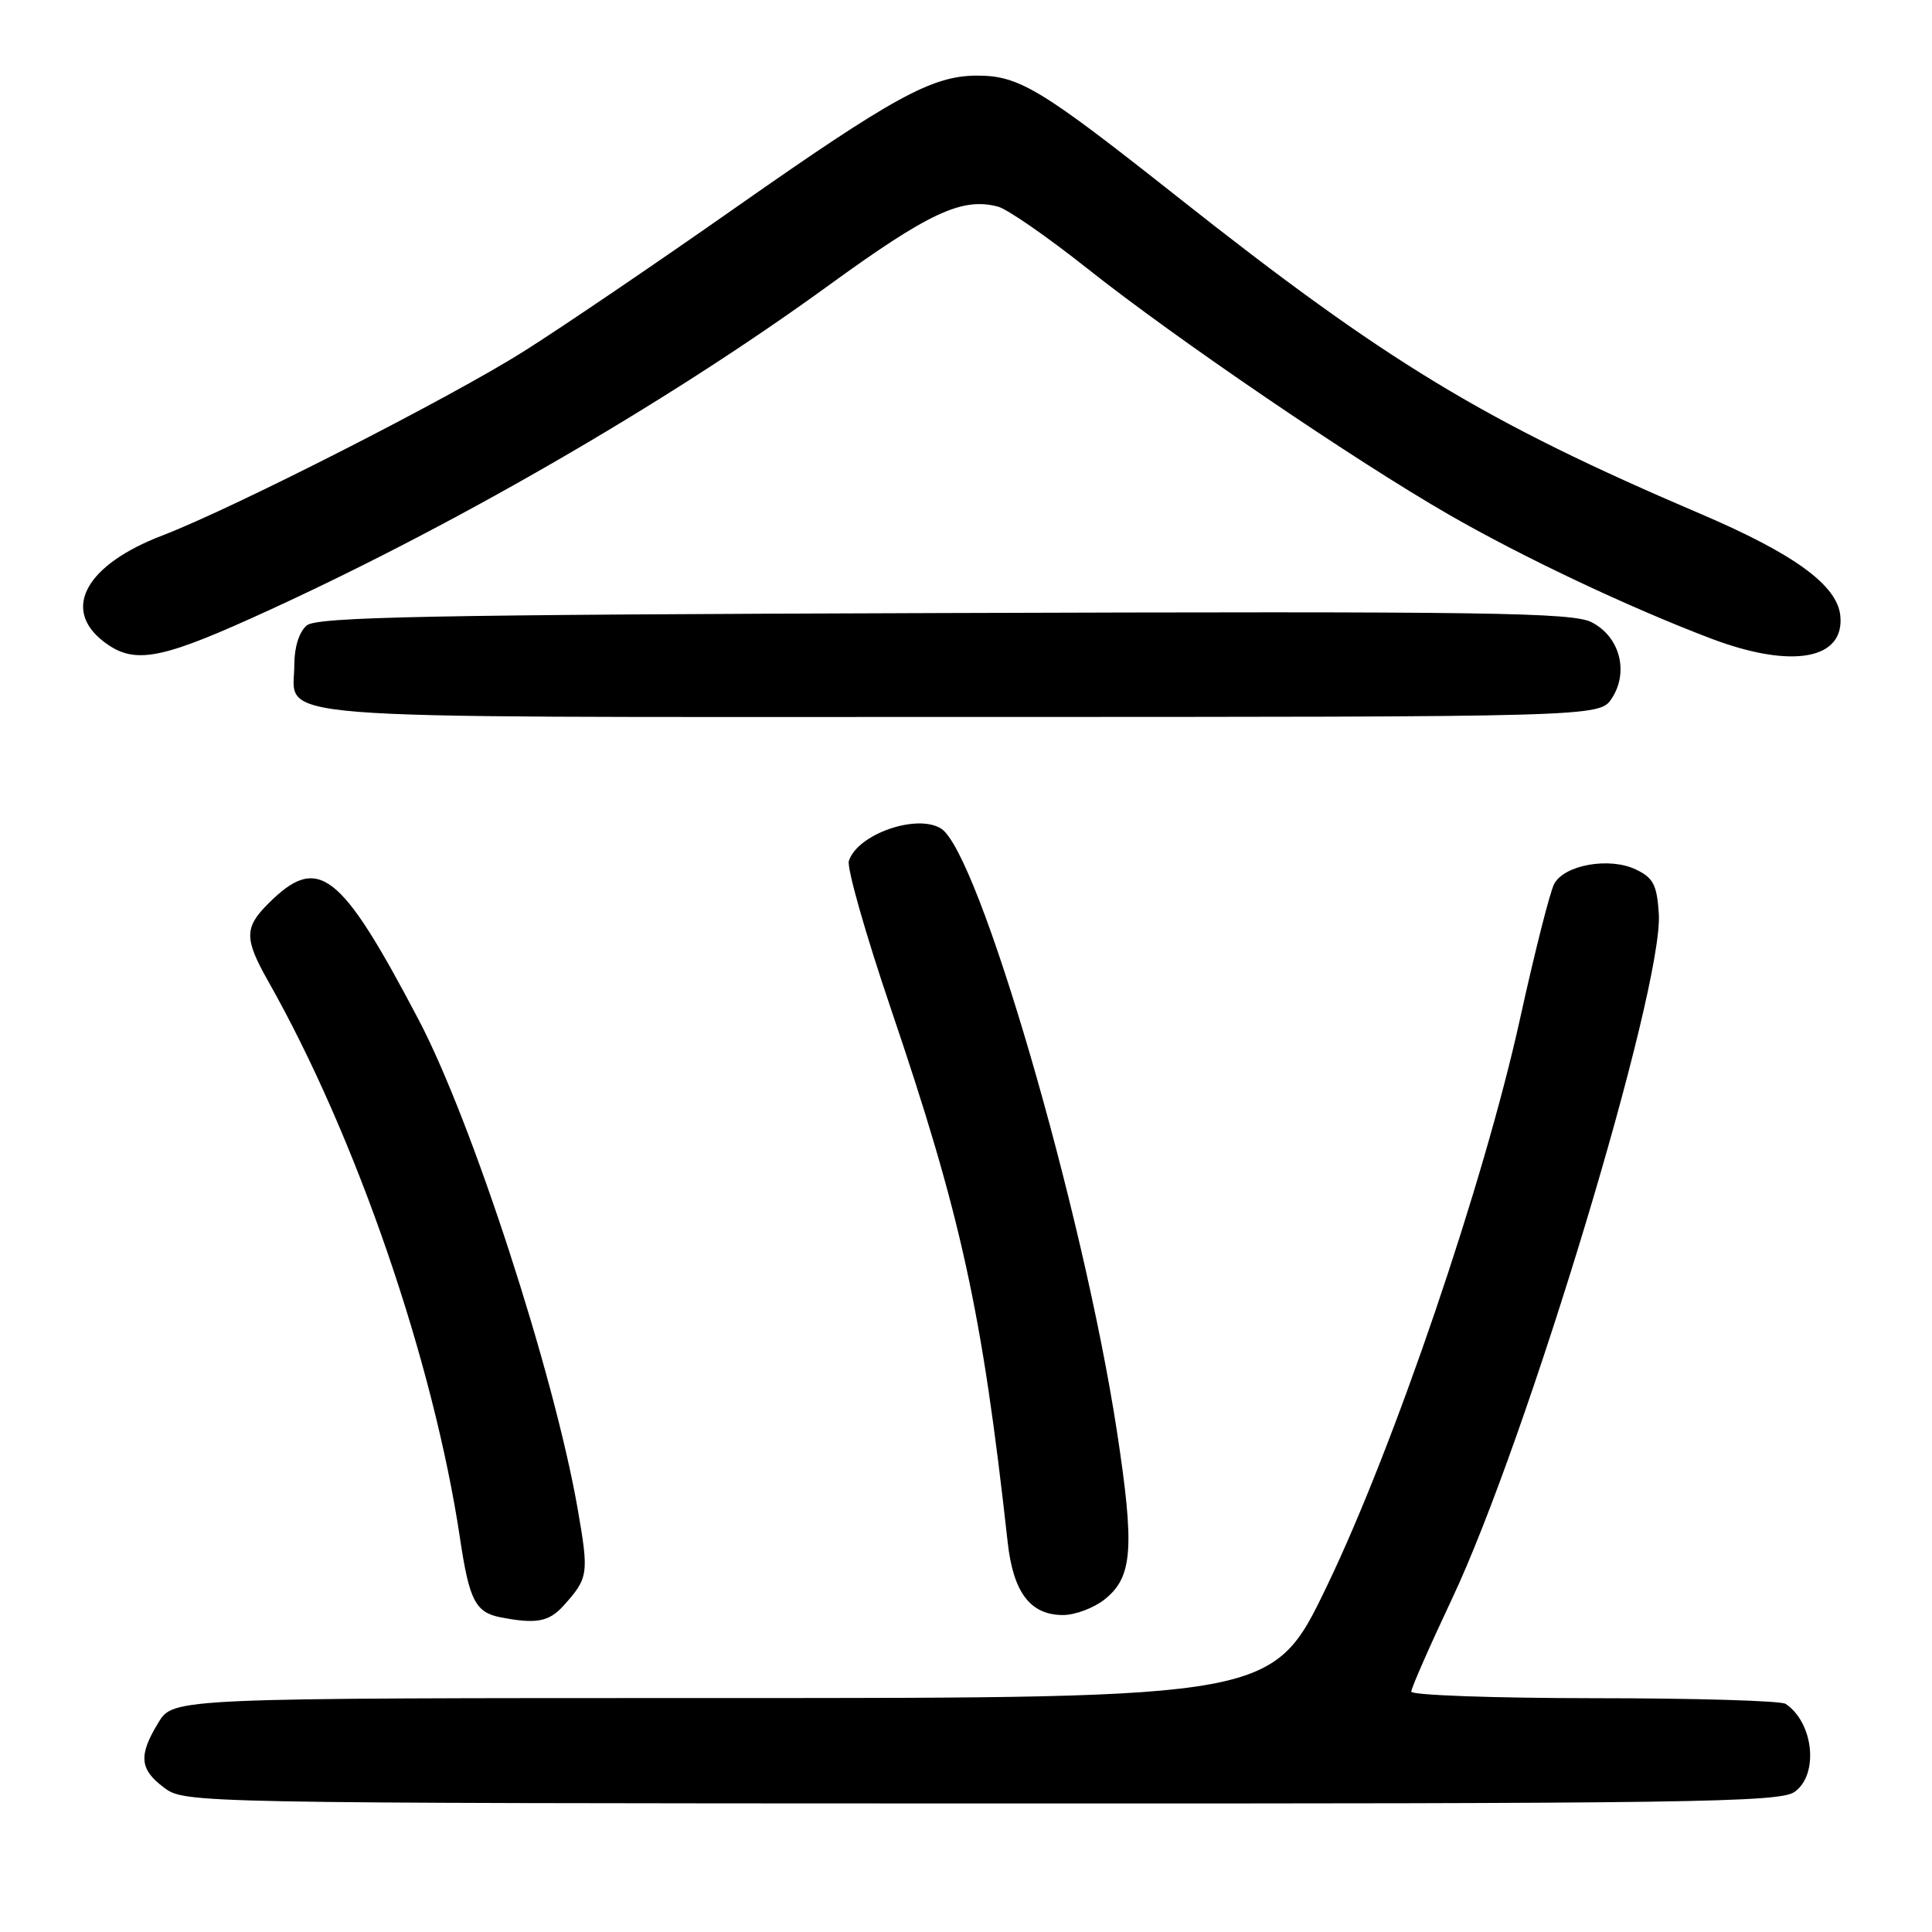 <?xml version="1.0" encoding="UTF-8" standalone="no"?>
<!DOCTYPE svg PUBLIC "-//W3C//DTD SVG 1.1//EN" "http://www.w3.org/Graphics/SVG/1.1/DTD/svg11.dtd" >
<svg xmlns="http://www.w3.org/2000/svg" xmlns:xlink="http://www.w3.org/1999/xlink" version="1.1" viewBox="0 0 256 256">
 <g >
 <path fill="currentColor"
d=" M 237.78 237.44 C 241.03 235.17 240.33 228.26 236.60 225.77 C 236.00 225.36 224.59 225.02 211.25 225.02 C 197.91 225.01 187.00 224.62 187.00 224.15 C 187.00 223.68 189.43 218.15 192.39 211.87 C 202.39 190.67 220.44 130.86 219.80 121.06 C 219.55 117.24 219.07 116.31 216.76 115.21 C 213.27 113.54 207.29 114.59 205.94 117.12 C 205.38 118.15 203.35 126.20 201.41 135.00 C 196.64 156.68 184.72 191.69 175.81 210.19 C 168.68 225.00 168.68 225.00 95.82 225.00 C 22.97 225.00 22.97 225.00 20.99 228.25 C 18.32 232.62 18.49 234.45 21.75 236.88 C 24.48 238.92 25.20 238.94 130.03 238.97 C 223.95 239.00 235.80 238.83 237.78 237.44 Z  M 74.68 212.75 C 77.98 209.08 78.05 208.57 76.53 199.85 C 73.38 181.89 62.54 148.56 55.47 135.12 C 45.07 115.34 42.17 113.10 35.53 119.75 C 32.36 122.91 32.37 124.41 35.54 130.02 C 47.20 150.60 57.47 180.47 60.97 203.94 C 62.18 212.04 63.01 213.66 66.32 214.30 C 71.05 215.22 72.73 214.91 74.68 212.75 Z  M 146.33 211.96 C 150.09 209.00 150.37 205.18 148.00 189.66 C 143.50 160.29 129.70 112.97 124.71 109.80 C 121.51 107.77 113.60 110.53 112.48 114.08 C 112.19 114.98 114.69 123.77 118.03 133.61 C 127.37 161.13 130.12 173.65 133.52 204.33 C 134.26 211.03 136.52 214.00 140.87 214.00 C 142.44 214.00 144.90 213.08 146.33 211.96 Z  M 213.57 92.54 C 215.86 89.04 214.64 84.38 210.92 82.46 C 208.39 81.15 197.34 80.99 125.16 81.23 C 56.70 81.45 42.02 81.74 40.65 82.87 C 39.65 83.71 39.00 85.73 39.00 88.05 C 39.00 95.52 32.41 95.00 127.05 95.00 C 211.95 95.00 211.95 95.00 213.57 92.54 Z  M 33.26 81.94 C 59.04 70.34 88.08 53.60 109.74 37.86 C 123.06 28.18 127.49 26.11 132.24 27.38 C 133.48 27.71 138.78 31.38 144.00 35.52 C 155.79 44.88 179.39 60.94 192.00 68.20 C 201.85 73.87 215.93 80.52 226.77 84.63 C 237.49 88.68 244.52 87.39 243.84 81.49 C 243.37 77.50 237.67 73.36 225.40 68.12 C 196.65 55.84 183.71 47.99 156.00 26.07 C 137.82 11.69 135.01 9.99 129.35 10.02 C 123.48 10.06 118.32 12.89 97.51 27.48 C 86.98 34.87 74.35 43.44 69.43 46.54 C 59.61 52.74 30.96 67.33 21.50 70.96 C 11.46 74.80 8.17 80.63 13.63 84.93 C 17.56 88.02 20.88 87.51 33.26 81.94 Z "/>
</g>
</svg>
